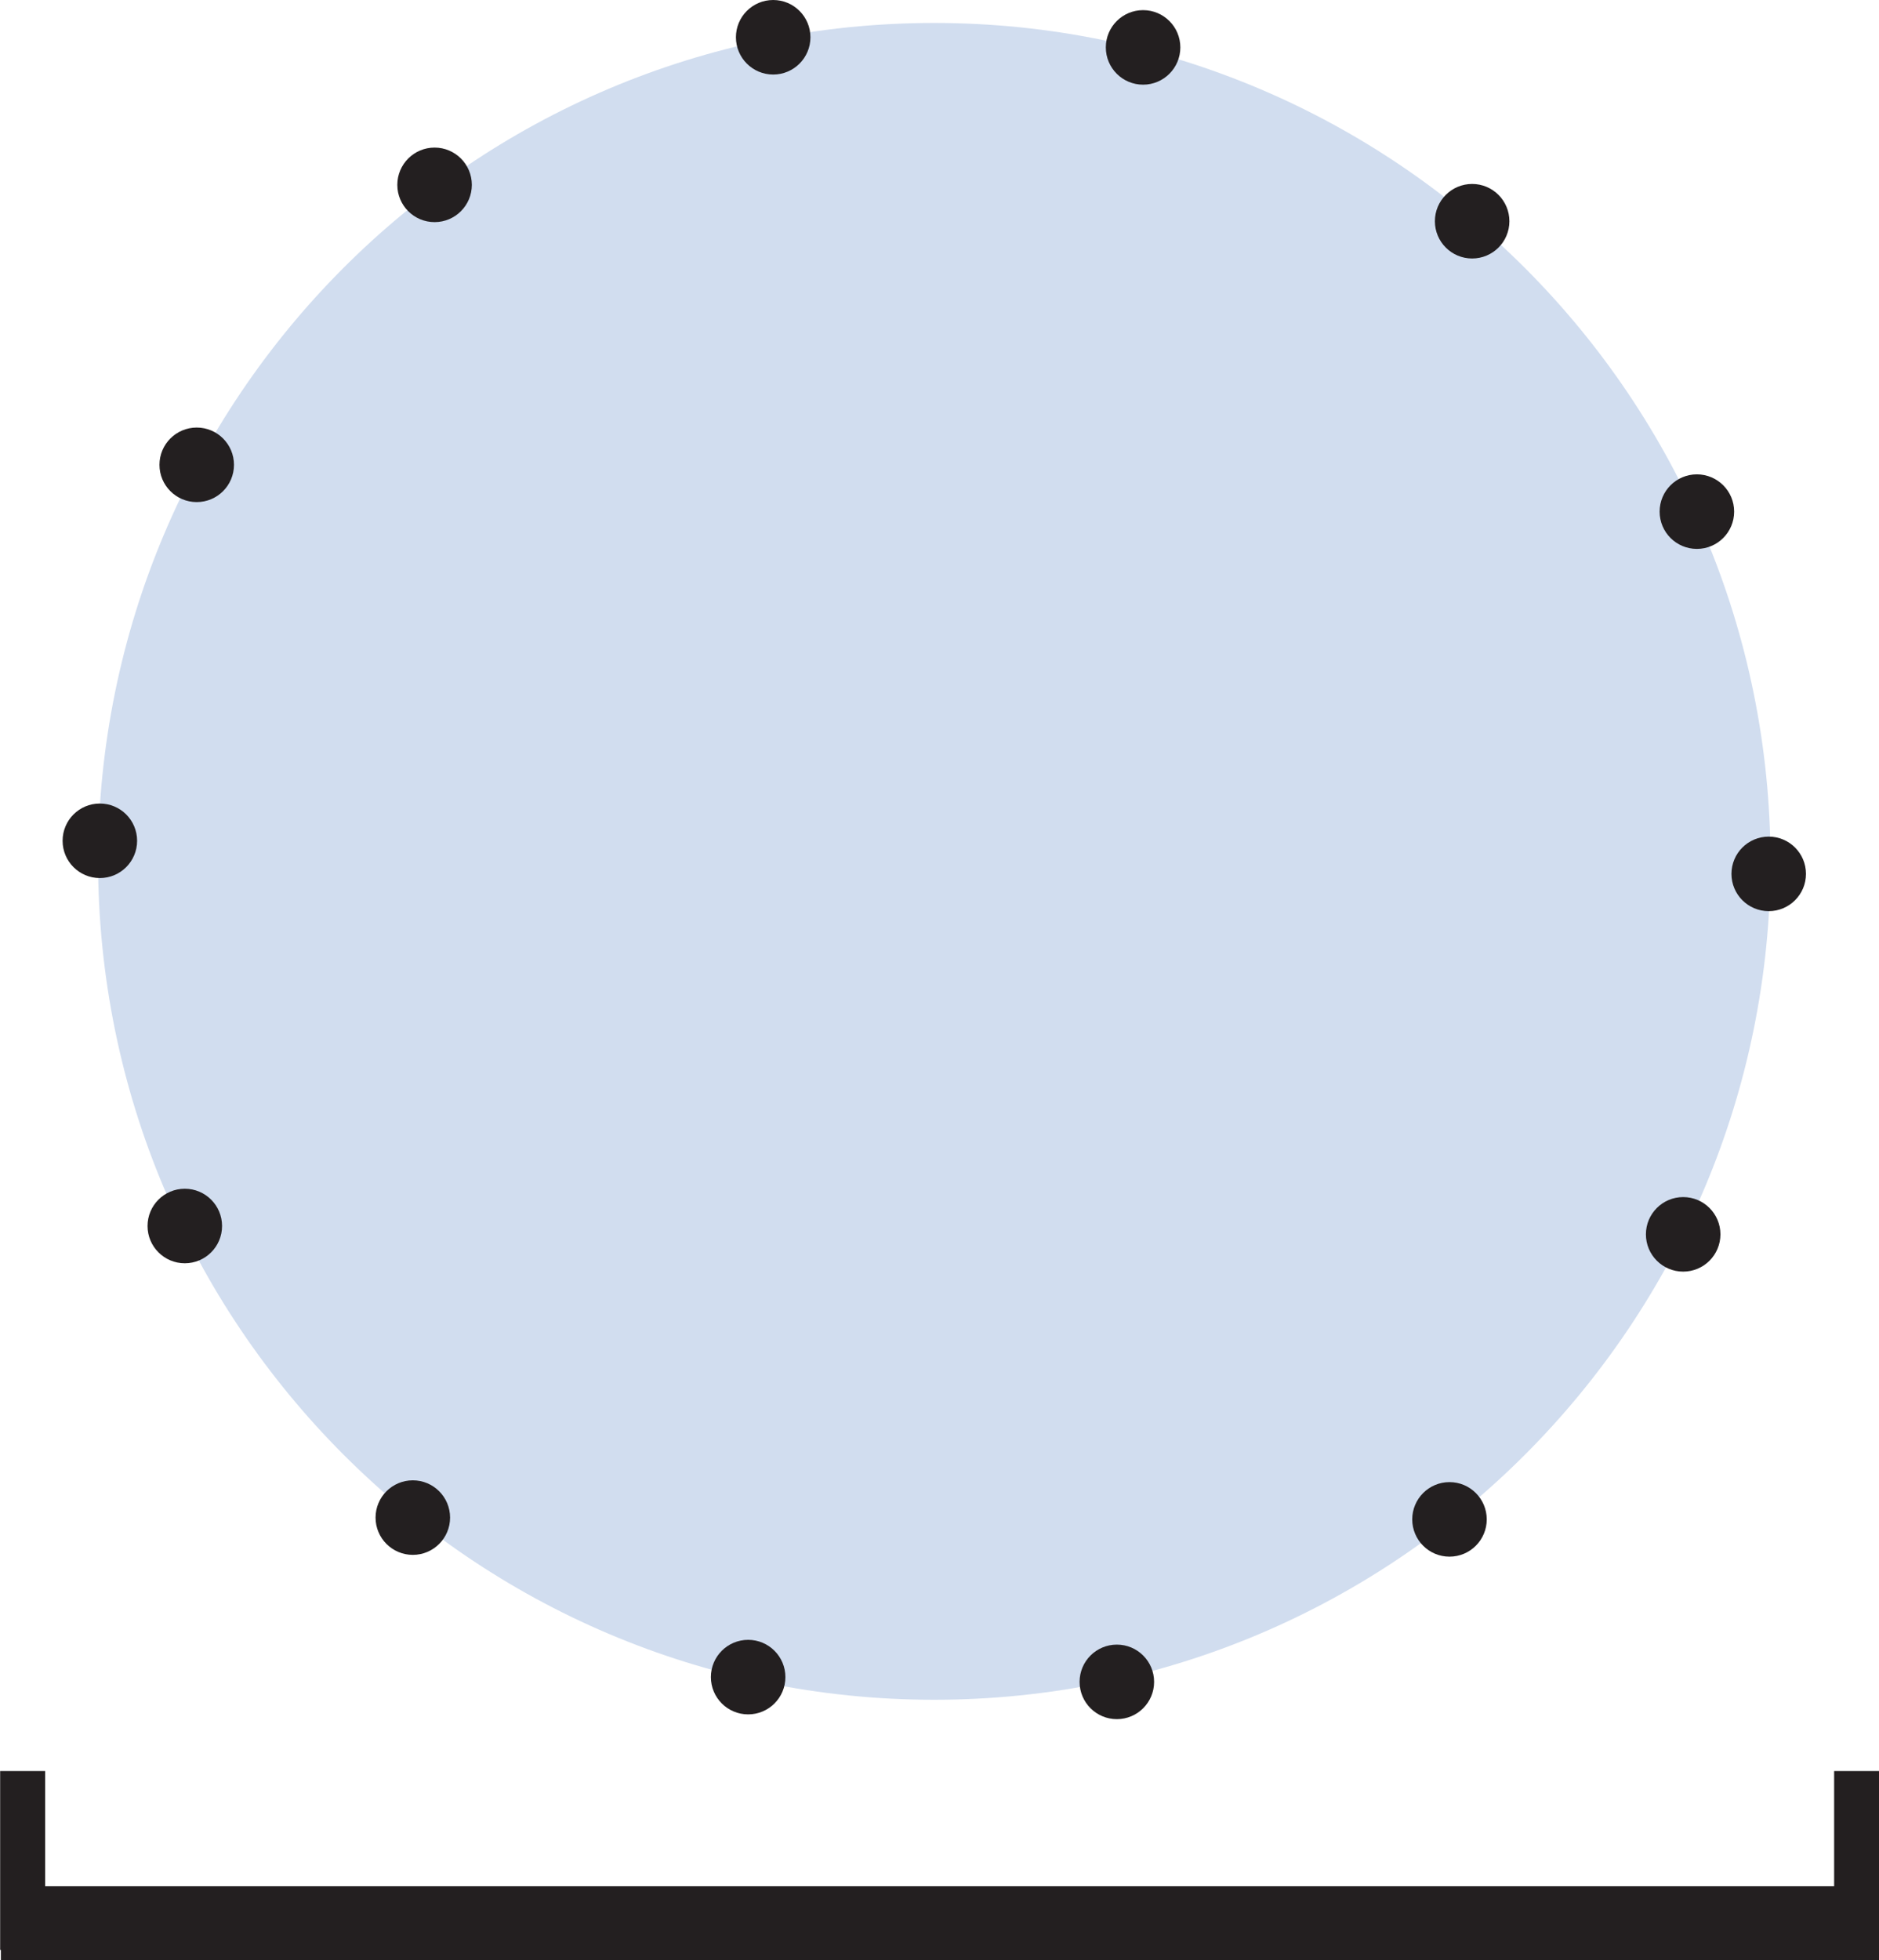 <svg width="6.304mm" height="6.575mm" version="1.1" viewBox="-3.14 -2.89 6.304 6.575" xmlns="http://www.w3.org/2000/svg">
 <path d="m-2.811-0.001c0-1.553 1.255-2.812 2.805-2.812 1.55 0 2.806 1.26 2.806 2.812s-1.256 2.812-2.806 2.812c-1.549 0-2.805-1.26-2.805-2.812" style="fill:#d1ddef;paint-order:normal"/>
 <circle cx="-2.805" cy="-.07" r=".125" style="fill:#231f20;stroke-width:.146"/>
 <circle cx="-2.48" cy="-1.331" r=".125" style="fill:#231f20;stroke-width:.146"/>
 <circle cx="-1.682" cy="-2.27" r=".125" style="fill:#231f20;stroke-width:.146"/>
 <circle cx="-.546" cy="-2.765" r=".125" style="fill:#231f20;stroke-width:.146"/>
 <circle cx=".695" cy="-2.731" r=".125" style="fill:#231f20;stroke-width:.146"/>
 <circle cx="1.799" cy="-2.148" r=".125" style="fill:#231f20;stroke-width:.146"/>
 <circle cx="2.553" cy="-1.174" r=".125" style="fill:#231f20;stroke-width:.146"/>
 <circle cx="2.794" cy=".041" r=".125" style="fill:#231f20;stroke-width:.146"/>
 <circle cx="2.507" cy="1.25" r=".125" style="fill:#231f20;stroke-width:.146"/>
 <circle cx="1.723" cy="2.206" r=".125" style="fill:#231f20;stroke-width:.146"/>
 <circle cx=".607" cy="2.751" r=".125" style="fill:#231f20;stroke-width:.146"/>
 <circle cx="-.63" cy="2.735" r=".125" style="fill:#231f20;stroke-width:.146"/>
 <circle cx="-1.755" cy="2.2" r=".125" style="fill:#231f20;stroke-width:.146"/>
 <circle cx="-2.52" cy="1.222" r=".125" style="fill:#231f20;stroke-width:.146"/>
 <path d="m-3.137 3.561h6.301" style="fill:none;stroke-miterlimit:3.864;stroke-width:.249;stroke:#231f20"/>
 <path d="m-3.064 3.65v-0.6" style="fill:none;stroke-miterlimit:3.864;stroke-width:.151;stroke:#231f20"/>
 <path d="m3.089 3.65v-0.6" style="fill:none;stroke-miterlimit:3.864;stroke-width:.151;stroke:#231f20"/>
</svg>
